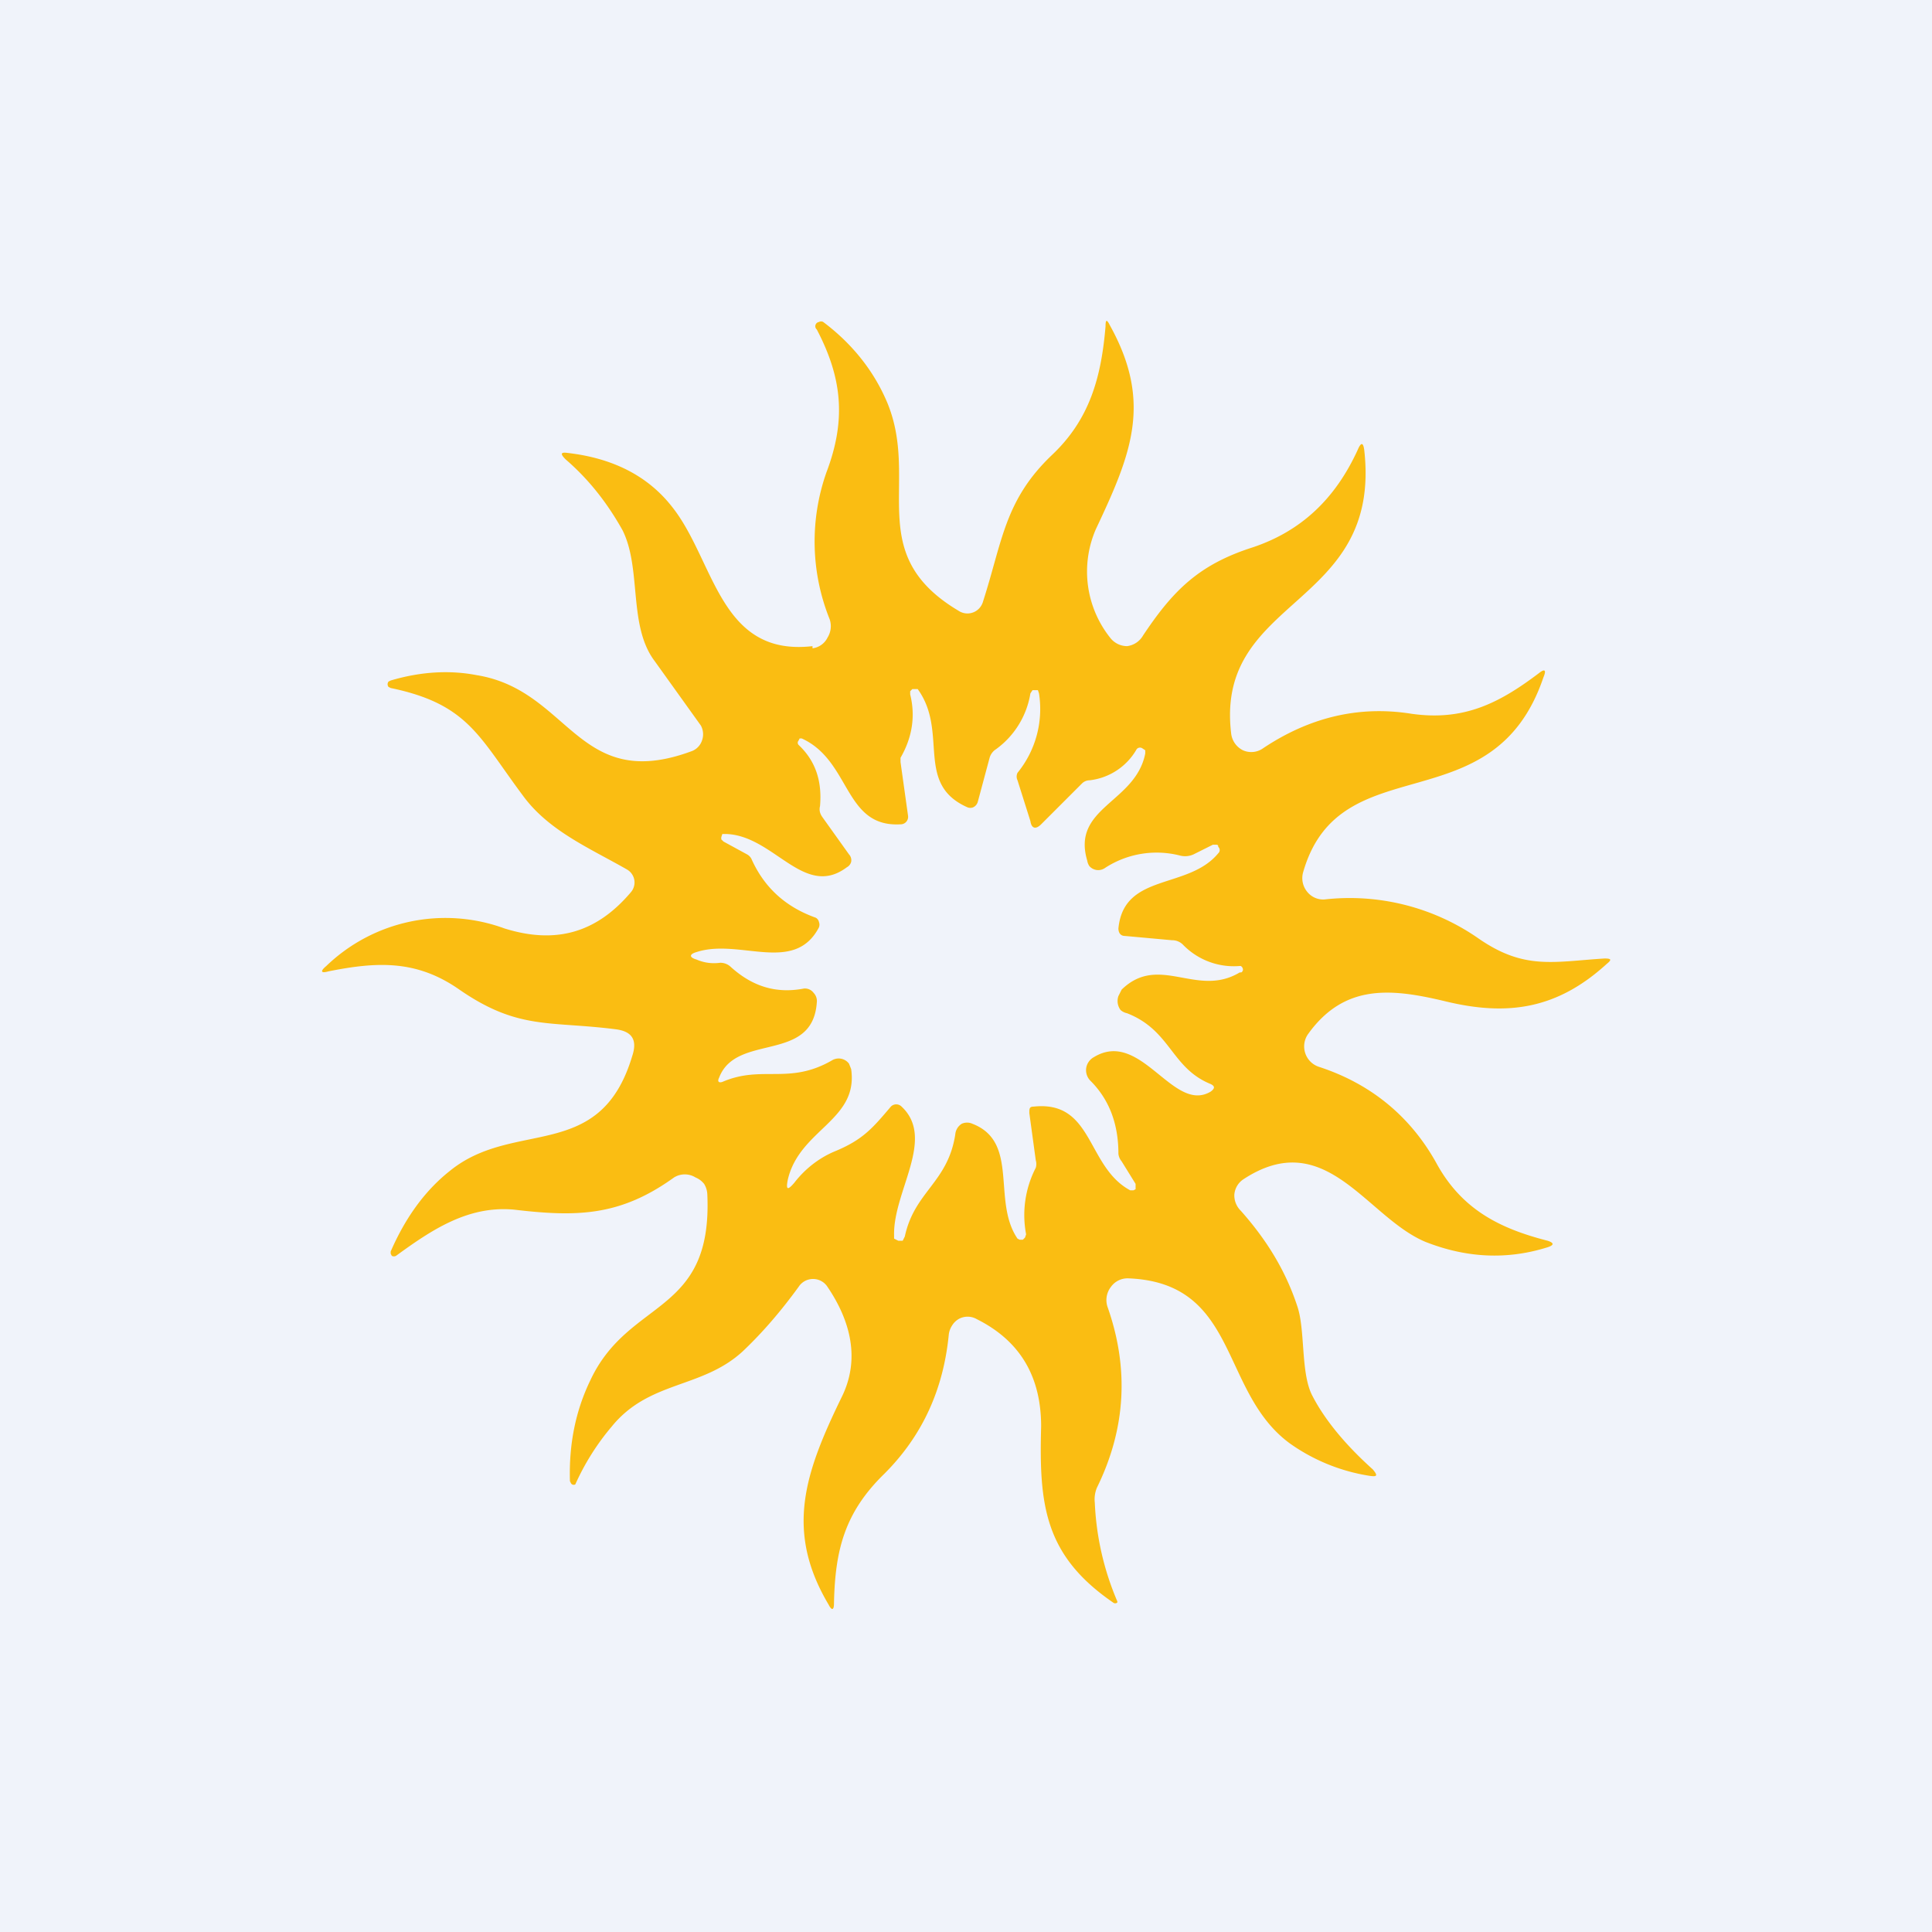 <!-- by TradingView --><svg width="18" height="18" viewBox="0 0 18 18" xmlns="http://www.w3.org/2000/svg"><path fill="#F0F3FA" d="M0 0h18v18H0z"/><path d="M7.57 6.04a.18.18 0 0 0 .14-.1.2.2 0 0 0 .02-.17A1.94 1.94 0 0 1 7.7 4.4c.19-.5.14-.89-.09-1.33A.04.04 0 0 1 7.63 3a.04.04 0 0 1 .04 0c.28.21.48.47.6.76.3.74-.23 1.4.66 1.93a.15.15 0 0 0 .2-.03.16.16 0 0 0 .03-.06c.18-.56.2-.94.64-1.36.35-.33.46-.72.5-1.2 0-.06.01-.07.04-.01.4.72.2 1.2-.13 1.9a.99.99 0 0 0 .14 1.02.2.2 0 0 0 .15.07.2.2 0 0 0 .15-.1c.28-.42.52-.66 1.02-.82.45-.15.77-.45.98-.91.03-.07.05-.07.06 0 .17 1.48-1.39 1.36-1.24 2.64a.2.2 0 0 0 .11.16.19.19 0 0 0 .19-.02c.42-.28.88-.4 1.38-.32.49.07.82-.1 1.19-.38.05-.04.07-.03.04.04-.47 1.39-1.9.62-2.24 1.82a.2.2 0 0 0 .04.18.19.19 0 0 0 .16.07 2.1 2.1 0 0 1 1.43.36c.43.3.7.22 1.18.19.06 0 .07.01.02.05-.46.42-.92.49-1.5.35-.5-.12-.94-.17-1.28.3a.2.2 0 0 0-.03.18.2.2 0 0 0 .13.13c.49.16.86.47 1.1.91.24.43.6.6 1.03.71.06.02.06.04 0 .06-.38.12-.76.1-1.14-.05-.55-.23-.93-1.09-1.7-.58a.19.19 0 0 0-.08.14.2.2 0 0 0 .06.15c.24.27.42.56.53.9.07.22.03.6.13.81.1.2.28.44.57.7.05.06.04.07-.03.06a1.75 1.75 0 0 1-.74-.3c-.66-.48-.47-1.5-1.51-1.54a.19.19 0 0 0-.16.08.2.2 0 0 0-.03.19c.2.57.17 1.13-.1 1.68a.28.28 0 0 0-.02.14 2.62 2.62 0 0 0 .21.92v.01a.03.03 0 0 1-.04 0c-.64-.44-.69-.91-.67-1.64 0-.47-.2-.8-.6-1a.17.17 0 0 0-.17 0 .18.18 0 0 0-.06.06.2.2 0 0 0-.03.08c-.05.52-.25.95-.6 1.3-.37.36-.46.71-.47 1.21 0 .06-.02.07-.05.01-.41-.69-.22-1.23.12-1.93.18-.36.08-.72-.13-1.03a.16.16 0 0 0-.27 0c-.16.22-.33.42-.52.6-.38.35-.87.27-1.22.7a2.26 2.26 0 0 0-.34.54.03.03 0 0 1-.04-.01l-.01-.02c-.01-.34.05-.65.19-.94.36-.77 1.14-.6 1.09-1.73a.2.2 0 0 0-.03-.1.2.2 0 0 0-.08-.06.19.19 0 0 0-.2 0c-.5.36-.9.37-1.49.3-.43-.04-.77.19-1.1.43a.04.04 0 0 1-.04 0l-.01-.02v-.02c.13-.3.31-.56.55-.75.6-.49 1.4-.07 1.7-1.07.05-.15 0-.23-.15-.25-.62-.08-.91.01-1.46-.37-.4-.28-.77-.26-1.22-.17-.07.02-.08 0-.02-.05a1.6 1.6 0 0 1 1.66-.35c.48.15.86.04 1.18-.34a.14.14 0 0 0 .03-.11.14.14 0 0 0-.07-.1c-.35-.2-.73-.36-.97-.69-.41-.55-.51-.85-1.23-1l-.02-.01a.04.04 0 0 1 0-.05l.02-.01c.27-.08.54-.1.8-.05.87.14.94 1.1 2 .71a.16.16 0 0 0 .1-.1.17.17 0 0 0-.01-.14l-.43-.6c-.25-.33-.12-.86-.3-1.22-.14-.25-.31-.47-.53-.66-.05-.05-.05-.07.02-.06.43.05.75.22.97.5.4.5.44 1.4 1.31 1.3Zm2.56 1.98c-.15-.5.45-.54.54-1v-.03l-.03-.02a.04.04 0 0 0-.05.01.58.58 0 0 1-.44.29.1.1 0 0 0-.07.03l-.38.38c-.05.05-.09.04-.1-.03l-.12-.38a.08.08 0 0 1 0-.07.94.94 0 0 0 .2-.74l-.01-.03h-.05l-.02.03a.8.8 0 0 1-.32.52.14.14 0 0 0-.06.08l-.11.41a.08.08 0 0 1-.04.05.07.07 0 0 1-.06 0c-.49-.22-.17-.7-.46-1.1H8.5l-.02.02v.03c.05.2.02.4-.09.59v.04l.07.5a.07.07 0 0 1-.02.06.07.07 0 0 1-.05.02c-.53.03-.46-.59-.92-.8h-.02l-.01.02a.03.03 0 0 0 0 .04c.16.15.22.34.2.57-.01.04 0 .07.02.1l.25.35a.08.08 0 0 1 .02.07.08.08 0 0 1-.04.05c-.4.3-.68-.3-1.13-.31h-.03l-.01.03v.02l.02.02.22.12A.1.1 0 0 1 7 8c.12.27.32.45.6.55a.06.06 0 0 1 .03.04.07.07 0 0 1 0 .05c-.23.44-.74.1-1.14.23-.07.02-.07.05 0 .07.07.03.14.04.22.03a.14.14 0 0 1 .1.04c.2.18.42.25.68.2a.1.1 0 0 1 .09.04.11.11 0 0 1 .03.09c-.04.57-.75.28-.91.7-.02.04 0 .05.03.04.37-.16.62.03 1.02-.2a.12.12 0 0 1 .16.03l.02.05c.07.48-.48.56-.59 1.03-.02.1 0 .1.06.03.1-.13.23-.23.37-.29.27-.11.36-.22.53-.42a.07.07 0 0 1 .1 0c.32.3-.08.79-.07 1.2v.03l.04.02h.04l.02-.04c.09-.42.4-.5.47-.95a.13.13 0 0 1 .06-.1.12.12 0 0 1 .1 0c.44.17.18.72.42 1.07l.02.01h.03l.02-.02.01-.03a.96.96 0 0 1 .09-.62.12.12 0 0 0 0-.07l-.06-.44c0-.04 0-.06.04-.06.56-.06.49.56.9.78h.03l.02-.01v-.05l-.13-.21a.13.13 0 0 1-.03-.07c0-.27-.08-.5-.26-.68a.14.14 0 0 1-.04-.12.14.14 0 0 1 .07-.1c.44-.27.74.53 1.09.32.04-.03.04-.05 0-.07-.37-.15-.37-.5-.78-.66a.13.13 0 0 1-.06-.03.14.14 0 0 1-.02-.13l.03-.06c.35-.34.7.08 1.1-.16.02 0 .02 0 .03-.02a.04.04 0 0 0-.02-.04L11.55 9a.66.66 0 0 1-.53-.2.14.14 0 0 0-.1-.04l-.44-.04c-.04 0-.06-.03-.06-.07.05-.52.65-.36.93-.7a.04.04 0 0 0 0-.06c0-.01 0-.02-.02-.02h-.03l-.18.09a.19.19 0 0 1-.13.01.88.88 0 0 0-.7.12.11.11 0 0 1-.14-.02.12.12 0 0 1-.02-.05Z" fill="#FABD12"/></svg>